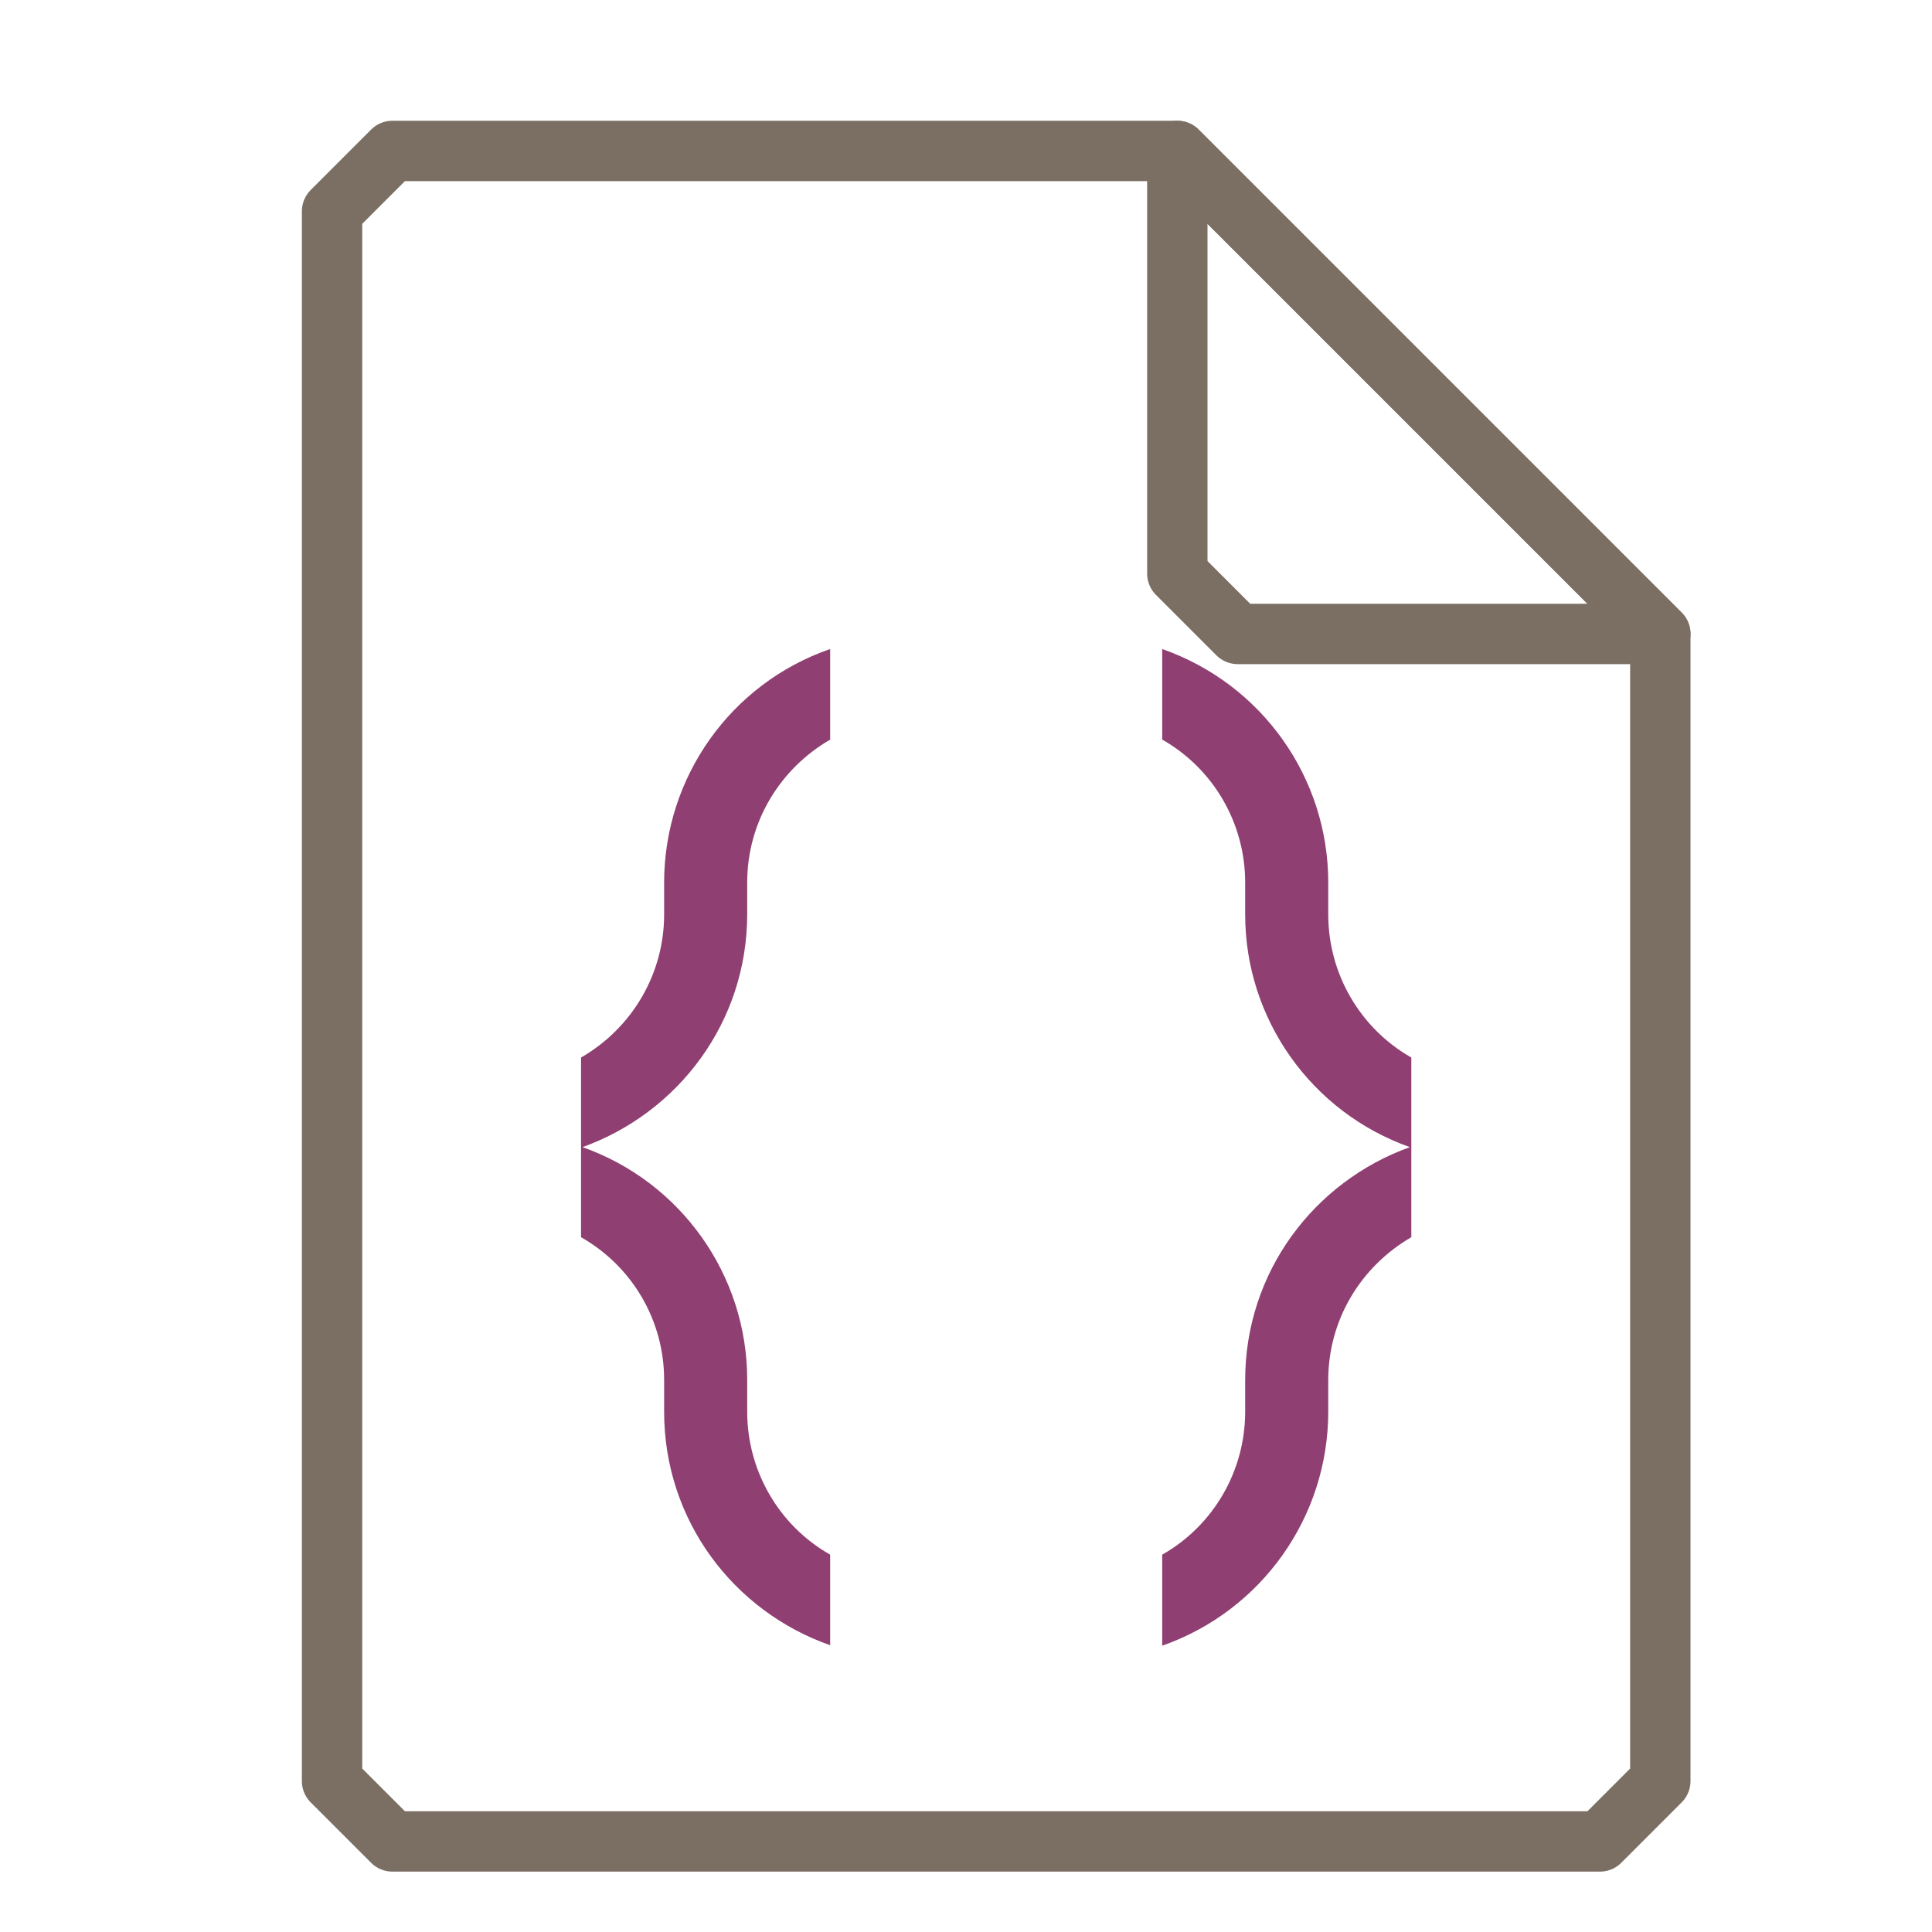 <?xml version="1.0" encoding="UTF-8"?>
<svg xmlns="http://www.w3.org/2000/svg" xmlns:xlink="http://www.w3.org/1999/xlink" width="16" height="16" viewBox="0 0 16 16">
<path fill="none" stroke-width="1" stroke-linecap="round" stroke-linejoin="round" stroke="rgb(48.235%, 43.529%, 39.216%)" stroke-opacity="1" stroke-miterlimit="4" d="M 6.5 2.5 L 5.5 3.5 L 5.5 29.5 L 6.5 30.5 L 26.5 30.5 L 27.5 29.5 L 27.5 10.5 L 19.5 2.5 Z M 6.5 2.5 " transform="matrix(0.5, 0, 0, 0.5, 0, 0)"/>
<path fill="none" stroke-width="1" stroke-linecap="round" stroke-linejoin="round" stroke="rgb(48.235%, 43.529%, 39.216%)" stroke-opacity="1" stroke-miterlimit="4" d="M 19.5 2.5 L 27.5 10.5 L 20.5 10.5 L 19.5 9.5 Z M 19.5 2.5 " transform="matrix(0.5, 0, 0, 0.5, 0, 0)"/>
<path fill-rule="nonzero" fill="rgb(56.078%, 24.706%, 44.314%)" fill-opacity="1" d="M 6.875 5.375 C 6.051 5.66 5.5 6.438 5.5 7.309 L 5.5 7.574 C 5.5 8.062 5.238 8.512 4.812 8.758 L 4.812 10.246 C 5.238 10.488 5.5 10.938 5.5 11.426 L 5.5 11.691 C 5.5 12.59 6.074 13.344 6.875 13.625 L 6.875 12.875 C 6.449 12.633 6.188 12.18 6.188 11.691 L 6.188 11.426 C 6.188 10.562 5.641 9.789 4.824 9.5 C 5.617 9.215 6.188 8.465 6.188 7.57 L 6.188 7.309 C 6.188 6.801 6.465 6.363 6.875 6.125 Z M 9.625 5.375 L 9.625 6.125 C 10.051 6.367 10.312 6.82 10.312 7.309 L 10.312 7.574 C 10.312 8.438 10.859 9.211 11.676 9.5 C 10.883 9.785 10.312 10.535 10.312 11.43 L 10.312 11.691 C 10.312 12.18 10.051 12.633 9.625 12.875 L 9.625 13.629 C 10.449 13.34 11 12.562 11 11.691 L 11 11.43 C 11 10.922 11.277 10.484 11.688 10.246 L 11.688 8.758 C 11.262 8.516 11 8.062 11 7.574 L 11 7.309 C 11 6.438 10.449 5.664 9.625 5.375 "/>
</svg>
